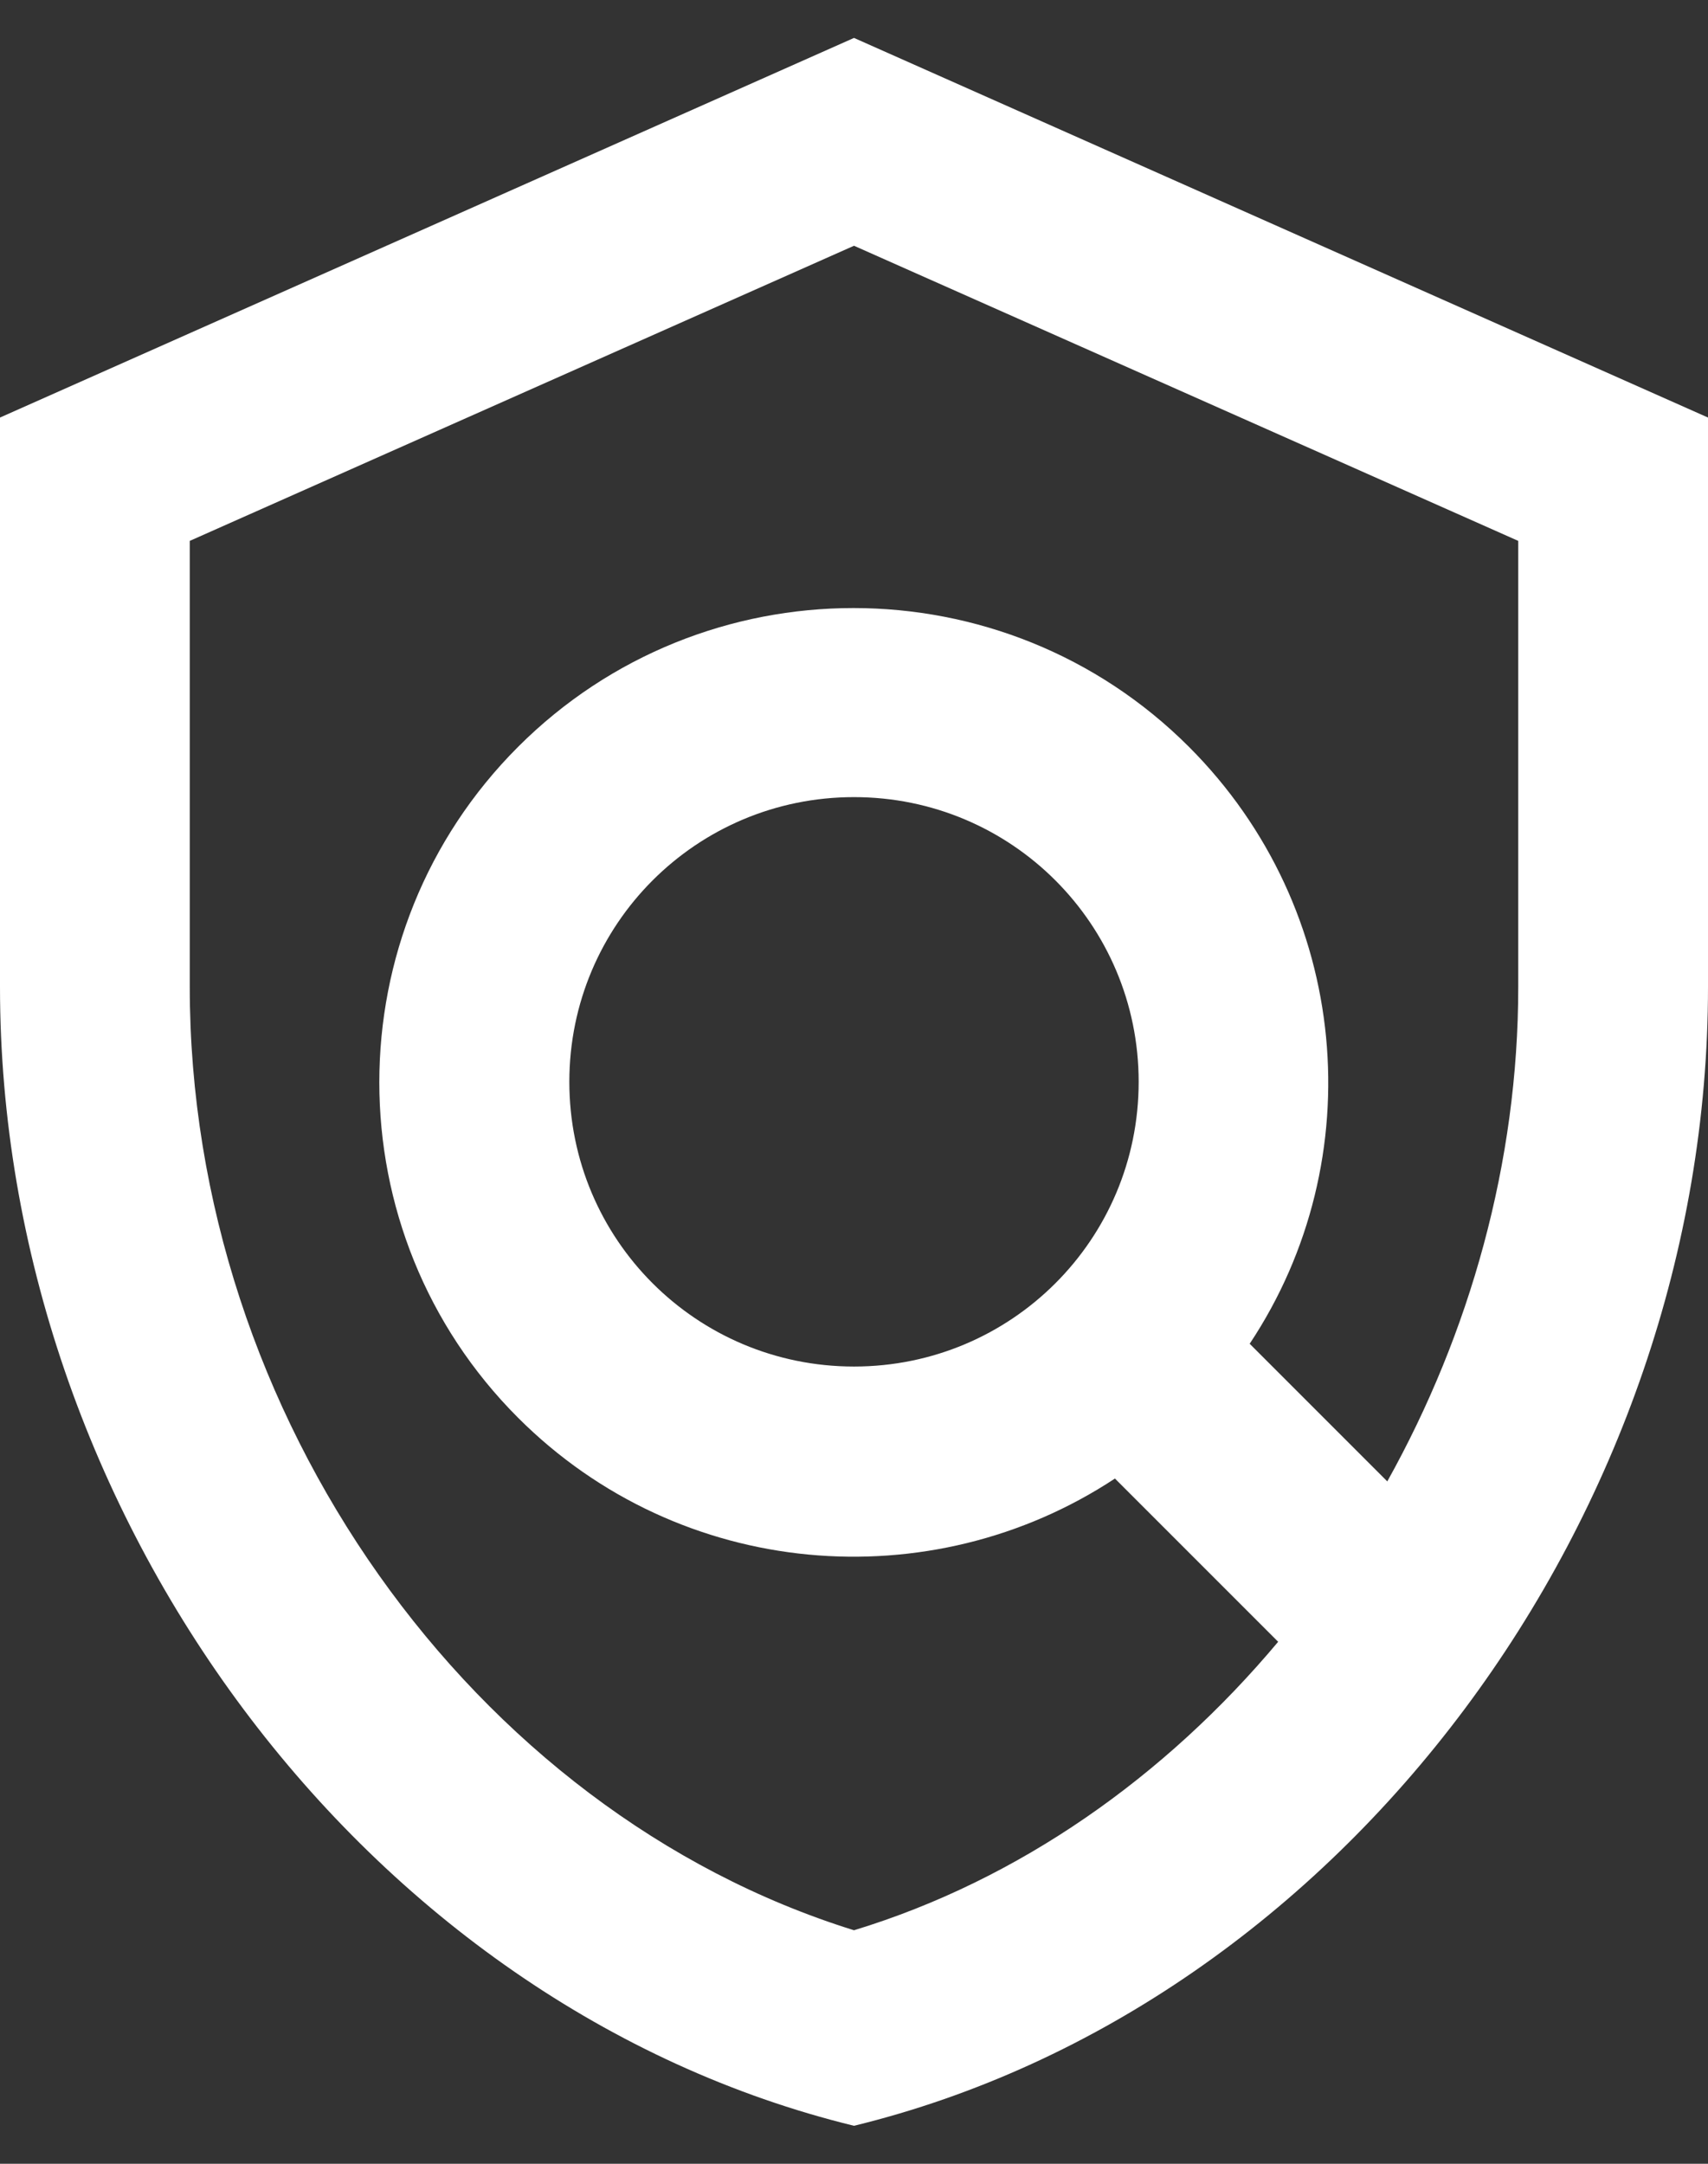 <svg width="30" height="38" viewBox="0 0 30 38" fill="none" xmlns="http://www.w3.org/2000/svg">
<rect x="0" y="0" width="30" height="38" fill="#333333" stroke="none"/>
<path d="M15 0.666L0 7.333V17.333C0 26.583 6.4 35.233 15 37.333C23.6 35.233 30 26.583 30 17.333V7.333L15 0.666ZM26.667 17.333C26.667 20.416 25.817 23.416 24.367 26.016L21.95 23.599C24.1 20.366 23.733 15.966 20.883 13.116C17.633 9.866 12.35 9.866 9.1 13.116C5.85 16.366 5.85 21.649 9.1 24.899C11.95 27.749 16.35 28.099 19.583 25.966L22.45 28.833C20.467 31.199 17.9 33.016 15 33.899C8.3 31.816 3.333 24.866 3.333 17.333V9.499L15 4.316L26.667 9.499V17.333ZM15 23.999C12.233 23.999 10 21.766 10 18.999C10 16.233 12.233 13.999 15 13.999C17.767 13.999 20 16.233 20 18.999C20 21.766 17.767 23.999 15 23.999Z" fill="white"/>
</svg>
